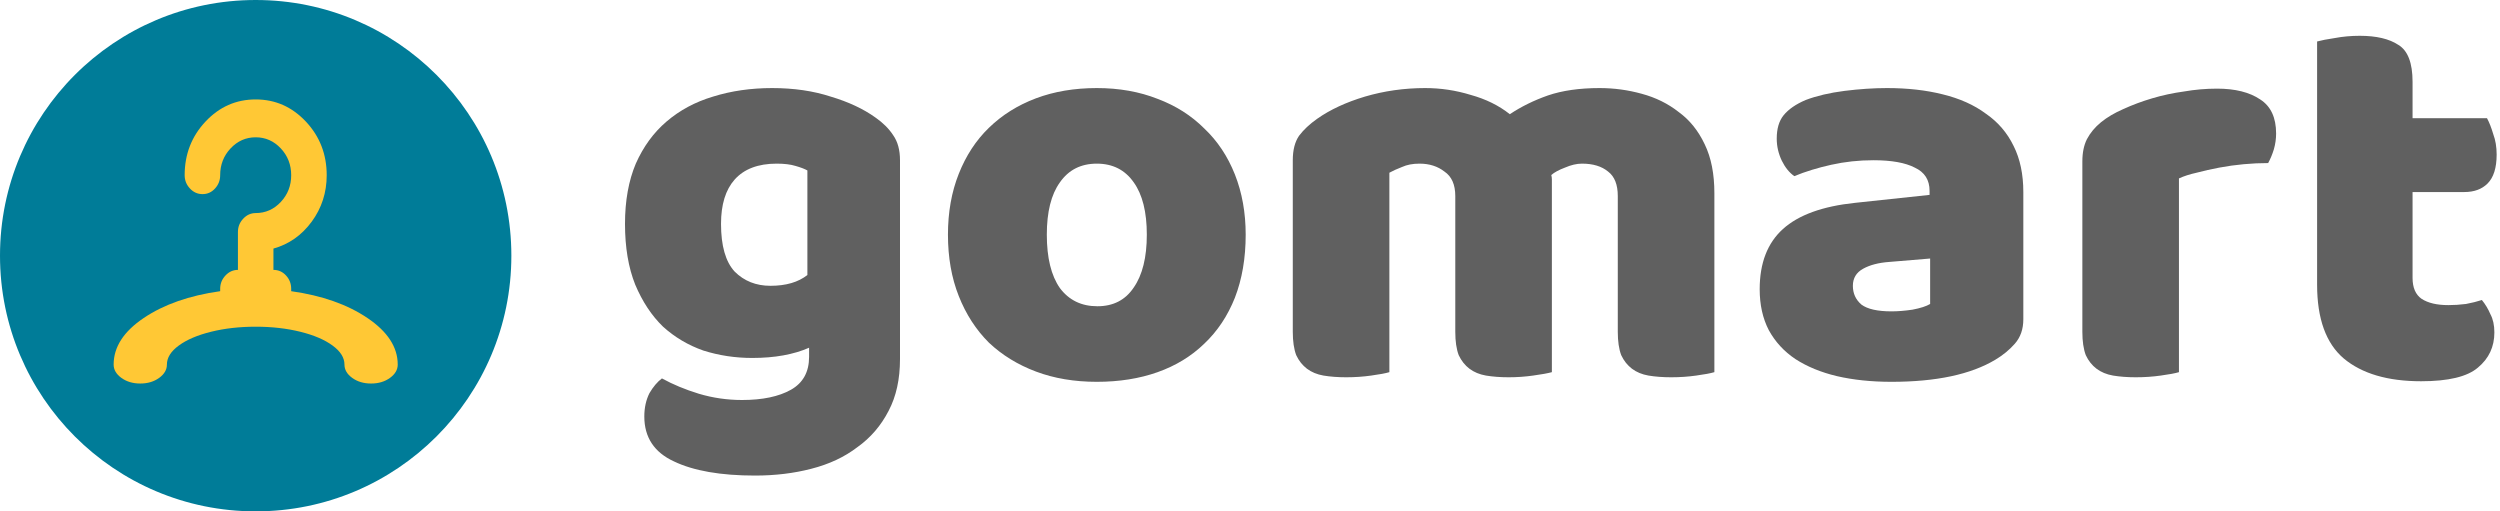 <svg width="88" height="18" viewBox="0 0 88 18" fill="none" xmlns="http://www.w3.org/2000/svg">
<path d="M18 9C18 13.971 13.971 18 9 18C4.029 18 0 13.971 0 9C0 4.029 4.029 0 9 0C13.971 0 18 4.029 18 9Z" fill="#007C98"/>
<g clip-path="url(#clip0_1113_2092)">
<path d="M10.25 10.167V10.25C11.337 10.403 12.234 10.719 12.94 11.198C13.647 11.677 14 12.222 14 12.833C14 13.014 13.909 13.17 13.727 13.302C13.544 13.434 13.323 13.5 13.062 13.5C12.802 13.5 12.581 13.434 12.398 13.302C12.216 13.17 12.125 13.014 12.125 12.833C12.125 12.59 11.985 12.366 11.705 12.162C11.425 11.957 11.046 11.795 10.567 11.677C10.089 11.559 9.566 11.5 9 11.5C8.434 11.5 7.911 11.559 7.433 11.677C6.954 11.795 6.575 11.957 6.295 12.162C6.015 12.366 5.875 12.59 5.875 12.833C5.875 13.014 5.784 13.17 5.602 13.302C5.419 13.434 5.198 13.5 4.938 13.5C4.677 13.5 4.456 13.434 4.273 13.302C4.091 13.17 4 13.014 4 12.833C4 12.215 4.353 11.668 5.06 11.193C5.766 10.717 6.663 10.403 7.75 10.25V10.167C7.75 9.986 7.812 9.83 7.936 9.698C8.059 9.566 8.206 9.5 8.375 9.5V8.167C8.375 7.986 8.437 7.83 8.561 7.698C8.684 7.566 8.831 7.5 9 7.5C9.345 7.5 9.64 7.37 9.884 7.109C10.128 6.849 10.25 6.535 10.25 6.167C10.25 5.799 10.128 5.484 9.884 5.224C9.64 4.964 9.345 4.833 9 4.833C8.655 4.833 8.36 4.964 8.116 5.224C7.872 5.484 7.75 5.799 7.75 6.167C7.75 6.347 7.69 6.503 7.569 6.635C7.449 6.767 7.302 6.833 7.13 6.833C6.957 6.833 6.809 6.767 6.686 6.635C6.562 6.503 6.5 6.347 6.5 6.167C6.5 5.431 6.744 4.802 7.232 4.281C7.721 3.76 8.31 3.5 9 3.5C9.69 3.5 10.279 3.76 10.768 4.281C11.256 4.802 11.5 5.431 11.5 6.167C11.5 6.778 11.324 7.323 10.973 7.802C10.621 8.281 10.172 8.597 9.625 8.75V9.5C9.801 9.5 9.949 9.566 10.069 9.698C10.19 9.83 10.25 9.986 10.25 10.167Z" fill="#FFC835"/>
</g>
<path d="M27.18 3.1C27.94 3.1 28.627 3.2 29.24 3.4C29.867 3.587 30.393 3.833 30.82 4.14C31.087 4.327 31.293 4.533 31.44 4.76C31.6 4.987 31.68 5.28 31.68 5.64V12.64C31.68 13.347 31.547 13.953 31.28 14.46C31.013 14.98 30.647 15.407 30.18 15.74C29.727 16.087 29.187 16.34 28.56 16.5C27.947 16.66 27.287 16.74 26.58 16.74C25.367 16.74 24.413 16.573 23.72 16.24C23.027 15.92 22.68 15.393 22.68 14.66C22.68 14.353 22.74 14.08 22.86 13.84C22.993 13.613 23.14 13.44 23.3 13.32C23.687 13.533 24.12 13.713 24.6 13.86C25.093 14.007 25.6 14.08 26.12 14.08C26.84 14.08 27.413 13.96 27.84 13.72C28.267 13.48 28.48 13.093 28.48 12.56V12.24C27.933 12.48 27.267 12.6 26.48 12.6C25.88 12.6 25.307 12.513 24.76 12.34C24.227 12.153 23.753 11.873 23.34 11.5C22.94 11.113 22.613 10.62 22.36 10.02C22.12 9.42 22 8.707 22 7.88C22 7.067 22.127 6.36 22.38 5.76C22.647 5.16 23.007 4.667 23.46 4.28C23.927 3.88 24.473 3.587 25.1 3.4C25.74 3.2 26.433 3.1 27.18 3.1ZM28.42 6C28.327 5.947 28.187 5.893 28 5.84C27.827 5.787 27.607 5.76 27.34 5.76C26.687 5.76 26.193 5.947 25.86 6.32C25.54 6.68 25.38 7.2 25.38 7.88C25.38 8.653 25.54 9.213 25.86 9.56C26.193 9.893 26.613 10.06 27.12 10.06C27.667 10.06 28.1 9.933 28.42 9.68V6Z" fill="#606060"/>
<path d="M43.848 8.26C43.848 9.087 43.721 9.827 43.468 10.48C43.214 11.12 42.854 11.66 42.388 12.1C41.934 12.54 41.388 12.873 40.748 13.1C40.108 13.327 39.394 13.44 38.608 13.44C37.821 13.44 37.108 13.32 36.468 13.08C35.828 12.84 35.274 12.5 34.808 12.06C34.354 11.607 34.001 11.06 33.748 10.42C33.494 9.78 33.368 9.06 33.368 8.26C33.368 7.473 33.494 6.76 33.748 6.12C34.001 5.48 34.354 4.94 34.808 4.5C35.274 4.047 35.828 3.7 36.468 3.46C37.108 3.22 37.821 3.1 38.608 3.1C39.394 3.1 40.108 3.227 40.748 3.48C41.388 3.72 41.934 4.067 42.388 4.52C42.854 4.96 43.214 5.5 43.468 6.14C43.721 6.78 43.848 7.487 43.848 8.26ZM36.848 8.26C36.848 9.073 37.001 9.7 37.308 10.14C37.628 10.567 38.068 10.78 38.628 10.78C39.188 10.78 39.614 10.56 39.908 10.12C40.214 9.68 40.368 9.06 40.368 8.26C40.368 7.46 40.214 6.847 39.908 6.42C39.601 5.98 39.168 5.76 38.608 5.76C38.048 5.76 37.614 5.98 37.308 6.42C37.001 6.847 36.848 7.46 36.848 8.26Z" fill="#606060"/>
<path d="M50.166 3.1C50.713 3.1 51.246 3.18 51.766 3.34C52.3 3.487 52.76 3.713 53.146 4.02C53.546 3.753 53.993 3.533 54.486 3.36C54.993 3.187 55.6 3.1 56.306 3.1C56.813 3.1 57.306 3.167 57.786 3.3C58.28 3.433 58.713 3.647 59.086 3.94C59.473 4.22 59.78 4.6 60.006 5.08C60.233 5.547 60.346 6.12 60.346 6.8V13.1C60.213 13.14 60 13.18 59.706 13.22C59.426 13.26 59.133 13.28 58.826 13.28C58.533 13.28 58.266 13.26 58.026 13.22C57.8 13.18 57.606 13.1 57.446 12.98C57.286 12.86 57.16 12.7 57.066 12.5C56.986 12.287 56.946 12.013 56.946 11.68V6.9C56.946 6.5 56.833 6.213 56.606 6.04C56.38 5.853 56.073 5.76 55.686 5.76C55.5 5.76 55.3 5.807 55.086 5.9C54.873 5.98 54.713 6.067 54.606 6.16C54.62 6.213 54.626 6.267 54.626 6.32C54.626 6.36 54.626 6.4 54.626 6.44V13.1C54.48 13.14 54.26 13.18 53.966 13.22C53.686 13.26 53.4 13.28 53.106 13.28C52.813 13.28 52.546 13.26 52.306 13.22C52.08 13.18 51.886 13.1 51.726 12.98C51.566 12.86 51.44 12.7 51.346 12.5C51.266 12.287 51.226 12.013 51.226 11.68V6.9C51.226 6.5 51.1 6.213 50.846 6.04C50.606 5.853 50.313 5.76 49.966 5.76C49.726 5.76 49.52 5.8 49.346 5.88C49.173 5.947 49.026 6.013 48.906 6.08V13.1C48.773 13.14 48.56 13.18 48.266 13.22C47.986 13.26 47.693 13.28 47.386 13.28C47.093 13.28 46.826 13.26 46.586 13.22C46.36 13.18 46.166 13.1 46.006 12.98C45.846 12.86 45.72 12.7 45.626 12.5C45.546 12.287 45.506 12.013 45.506 11.68V5.64C45.506 5.28 45.58 4.993 45.726 4.78C45.886 4.567 46.1 4.367 46.366 4.18C46.82 3.86 47.38 3.6 48.046 3.4C48.726 3.2 49.433 3.1 50.166 3.1Z" fill="#606060"/>
<path d="M66.581 10.96C66.807 10.96 67.054 10.94 67.32 10.9C67.6 10.847 67.807 10.78 67.941 10.7V9.1L66.501 9.22C66.127 9.247 65.82 9.327 65.581 9.46C65.341 9.593 65.221 9.793 65.221 10.06C65.221 10.327 65.32 10.547 65.52 10.72C65.734 10.88 66.087 10.96 66.581 10.96ZM66.421 3.1C67.141 3.1 67.794 3.173 68.38 3.32C68.981 3.467 69.487 3.693 69.9 4C70.327 4.293 70.654 4.673 70.88 5.14C71.107 5.593 71.221 6.133 71.221 6.76V11.24C71.221 11.587 71.121 11.873 70.921 12.1C70.734 12.313 70.507 12.5 70.24 12.66C69.374 13.18 68.154 13.44 66.581 13.44C65.874 13.44 65.234 13.373 64.66 13.24C64.1 13.107 63.614 12.907 63.2 12.64C62.8 12.373 62.487 12.033 62.261 11.62C62.047 11.207 61.941 10.727 61.941 10.18C61.941 9.26 62.214 8.553 62.761 8.06C63.307 7.567 64.154 7.26 65.3 7.14L67.921 6.86V6.72C67.921 6.333 67.747 6.06 67.4 5.9C67.067 5.727 66.581 5.64 65.941 5.64C65.434 5.64 64.941 5.693 64.46 5.8C63.98 5.907 63.547 6.04 63.16 6.2C62.987 6.08 62.84 5.9 62.721 5.66C62.6 5.407 62.541 5.147 62.541 4.88C62.541 4.533 62.62 4.26 62.781 4.06C62.954 3.847 63.214 3.667 63.56 3.52C63.947 3.373 64.4 3.267 64.921 3.2C65.454 3.133 65.954 3.1 66.421 3.1Z" fill="#606060"/>
<path d="M76.699 13.1C76.566 13.14 76.353 13.18 76.059 13.22C75.779 13.26 75.486 13.28 75.179 13.28C74.886 13.28 74.619 13.26 74.379 13.22C74.153 13.18 73.959 13.1 73.799 12.98C73.639 12.86 73.513 12.7 73.419 12.5C73.339 12.287 73.299 12.013 73.299 11.68V5.68C73.299 5.373 73.353 5.113 73.459 4.9C73.579 4.673 73.746 4.473 73.959 4.3C74.173 4.127 74.433 3.973 74.739 3.84C75.059 3.693 75.399 3.567 75.759 3.46C76.119 3.353 76.493 3.273 76.879 3.22C77.266 3.153 77.653 3.12 78.039 3.12C78.679 3.12 79.186 3.247 79.559 3.5C79.933 3.74 80.119 4.14 80.119 4.7C80.119 4.887 80.093 5.073 80.039 5.26C79.986 5.433 79.919 5.593 79.839 5.74C79.559 5.74 79.273 5.753 78.979 5.78C78.686 5.807 78.399 5.847 78.119 5.9C77.839 5.953 77.573 6.013 77.319 6.08C77.079 6.133 76.873 6.2 76.699 6.28V13.1Z" fill="#606060"/>
<path d="M84.922 9.78C84.922 10.127 85.029 10.373 85.242 10.52C85.469 10.667 85.782 10.74 86.182 10.74C86.382 10.74 86.589 10.727 86.802 10.7C87.015 10.66 87.202 10.613 87.362 10.56C87.482 10.707 87.582 10.873 87.662 11.06C87.755 11.233 87.802 11.447 87.802 11.7C87.802 12.207 87.609 12.62 87.222 12.94C86.849 13.26 86.182 13.42 85.222 13.42C84.049 13.42 83.142 13.153 82.502 12.62C81.875 12.087 81.562 11.22 81.562 10.02V1.46C81.709 1.42 81.915 1.38 82.182 1.34C82.462 1.287 82.755 1.26 83.062 1.26C83.649 1.26 84.102 1.367 84.422 1.58C84.755 1.78 84.922 2.213 84.922 2.88V4.16H87.542C87.622 4.307 87.695 4.493 87.762 4.72C87.842 4.933 87.882 5.173 87.882 5.44C87.882 5.907 87.775 6.247 87.562 6.46C87.362 6.66 87.089 6.76 86.742 6.76H84.922V9.78Z" fill="#606060"/>
<defs>
<clipPath id="clip0_1113_2092">
<rect width="10" height="10" fill="white" transform="translate(4 3.5)"/>
</clipPath>
</defs>
</svg>
